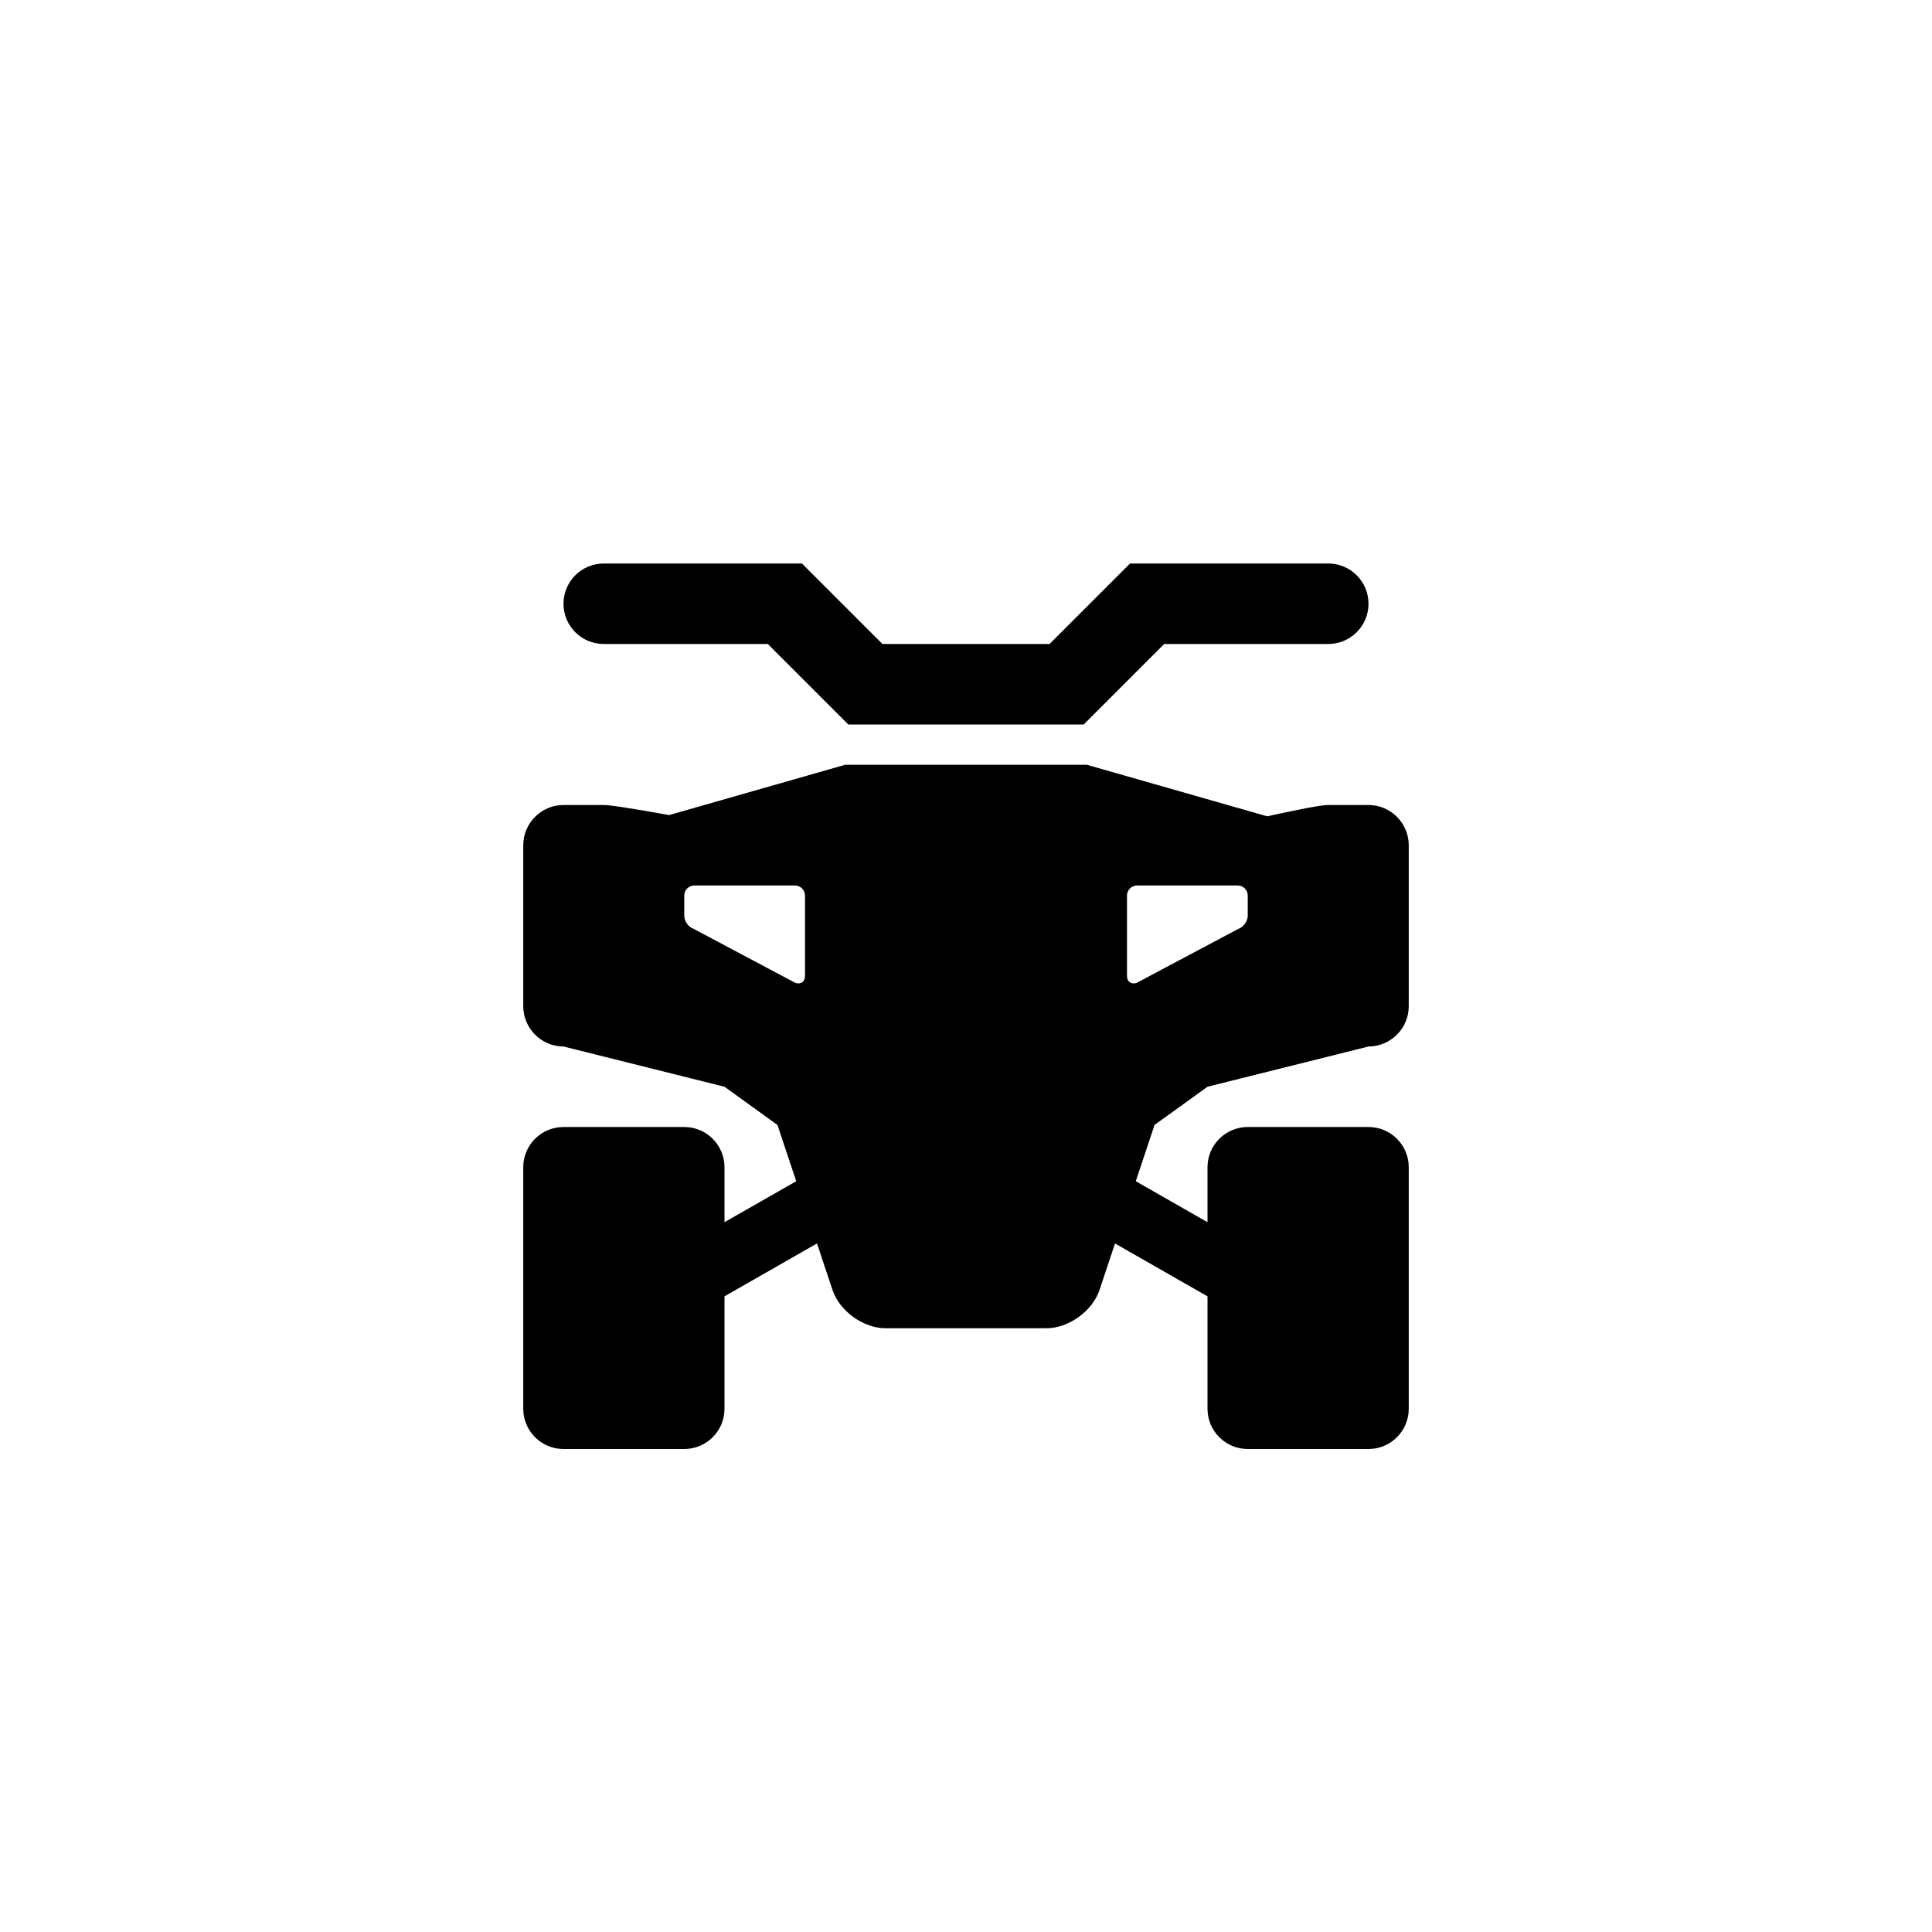 <?xml version="1.0" encoding="utf-8"?>
<!-- Generator: Adobe Illustrator 19.1.0, SVG Export Plug-In . SVG Version: 6.00 Build 0)  -->
<svg version="1.1" id="Layer_1" xmlns="http://www.w3.org/2000/svg" xmlns:xlink="http://www.w3.org/1999/xlink" x="0px" y="0px"
	 viewBox="0 0 48 48" style="enable-background:new 0 0 48 48;" xml:space="preserve">
<g id="atv-vehicle_2_">
	<g>
		<path d="M14,15c0-0.553,0.448-1,1-1h4.924l2,2h4.152l2-2H33c0.552,0,1,0.447,1,1s-0.448,1-1,1h-4.076l-2,2h-5.848l-2-2H15
			C14.448,16,14,15.553,14,15z M28.684,27.949l-0.466,1.398L30,30.365V29c0-0.552,0.448-1,1-1h3c0.552,0,1,0.448,1,1v6
			c0,0.552-0.448,1-1,1h-3c-0.552,0-1-0.448-1-1v-2.793l-2.298-1.313l-0.386,1.158C27.142,32.573,26.55,33,26,33h-4
			c-0.55,0-1.142-0.427-1.316-0.949l-0.386-1.158L18,32.207V35c0,0.552-0.448,1-1,1h-3c-0.552,0-1-0.448-1-1v-6c0-0.552,0.448-1,1-1
			h3c0.552,0,1,0.448,1,1v1.365l1.782-1.018l-0.466-1.398L18,27l-4-1c-0.55,0-1-0.45-1-1v-4c0-0.55,0.45-1,1-1h1
			c0.179,0,0.823,0.107,1.625,0.25L21,19h6l4.483,1.281C32.206,20.123,32.808,20,33,20h1c0.55,0,1,0.45,1,1v4c0,0.55-0.45,1-1,1
			l-4,1L28.684,27.949z M19.763,24.421C19.893,24.464,20,24.388,20,24.25v-2c0-0.138-0.112-0.25-0.25-0.25h-2.5
			C17.112,22,17,22.112,17,22.25v0.5c0,0.138,0.107,0.286,0.237,0.329L19.763,24.421z M28.237,24.421l2.526-1.342
			C30.893,23.036,31,22.888,31,22.75v-0.5c0-0.138-0.112-0.25-0.25-0.25h-2.5C28.112,22,28,22.112,28,22.25v2
			C28,24.388,28.107,24.464,28.237,24.421z"/>
	</g>
</g>
</svg>
